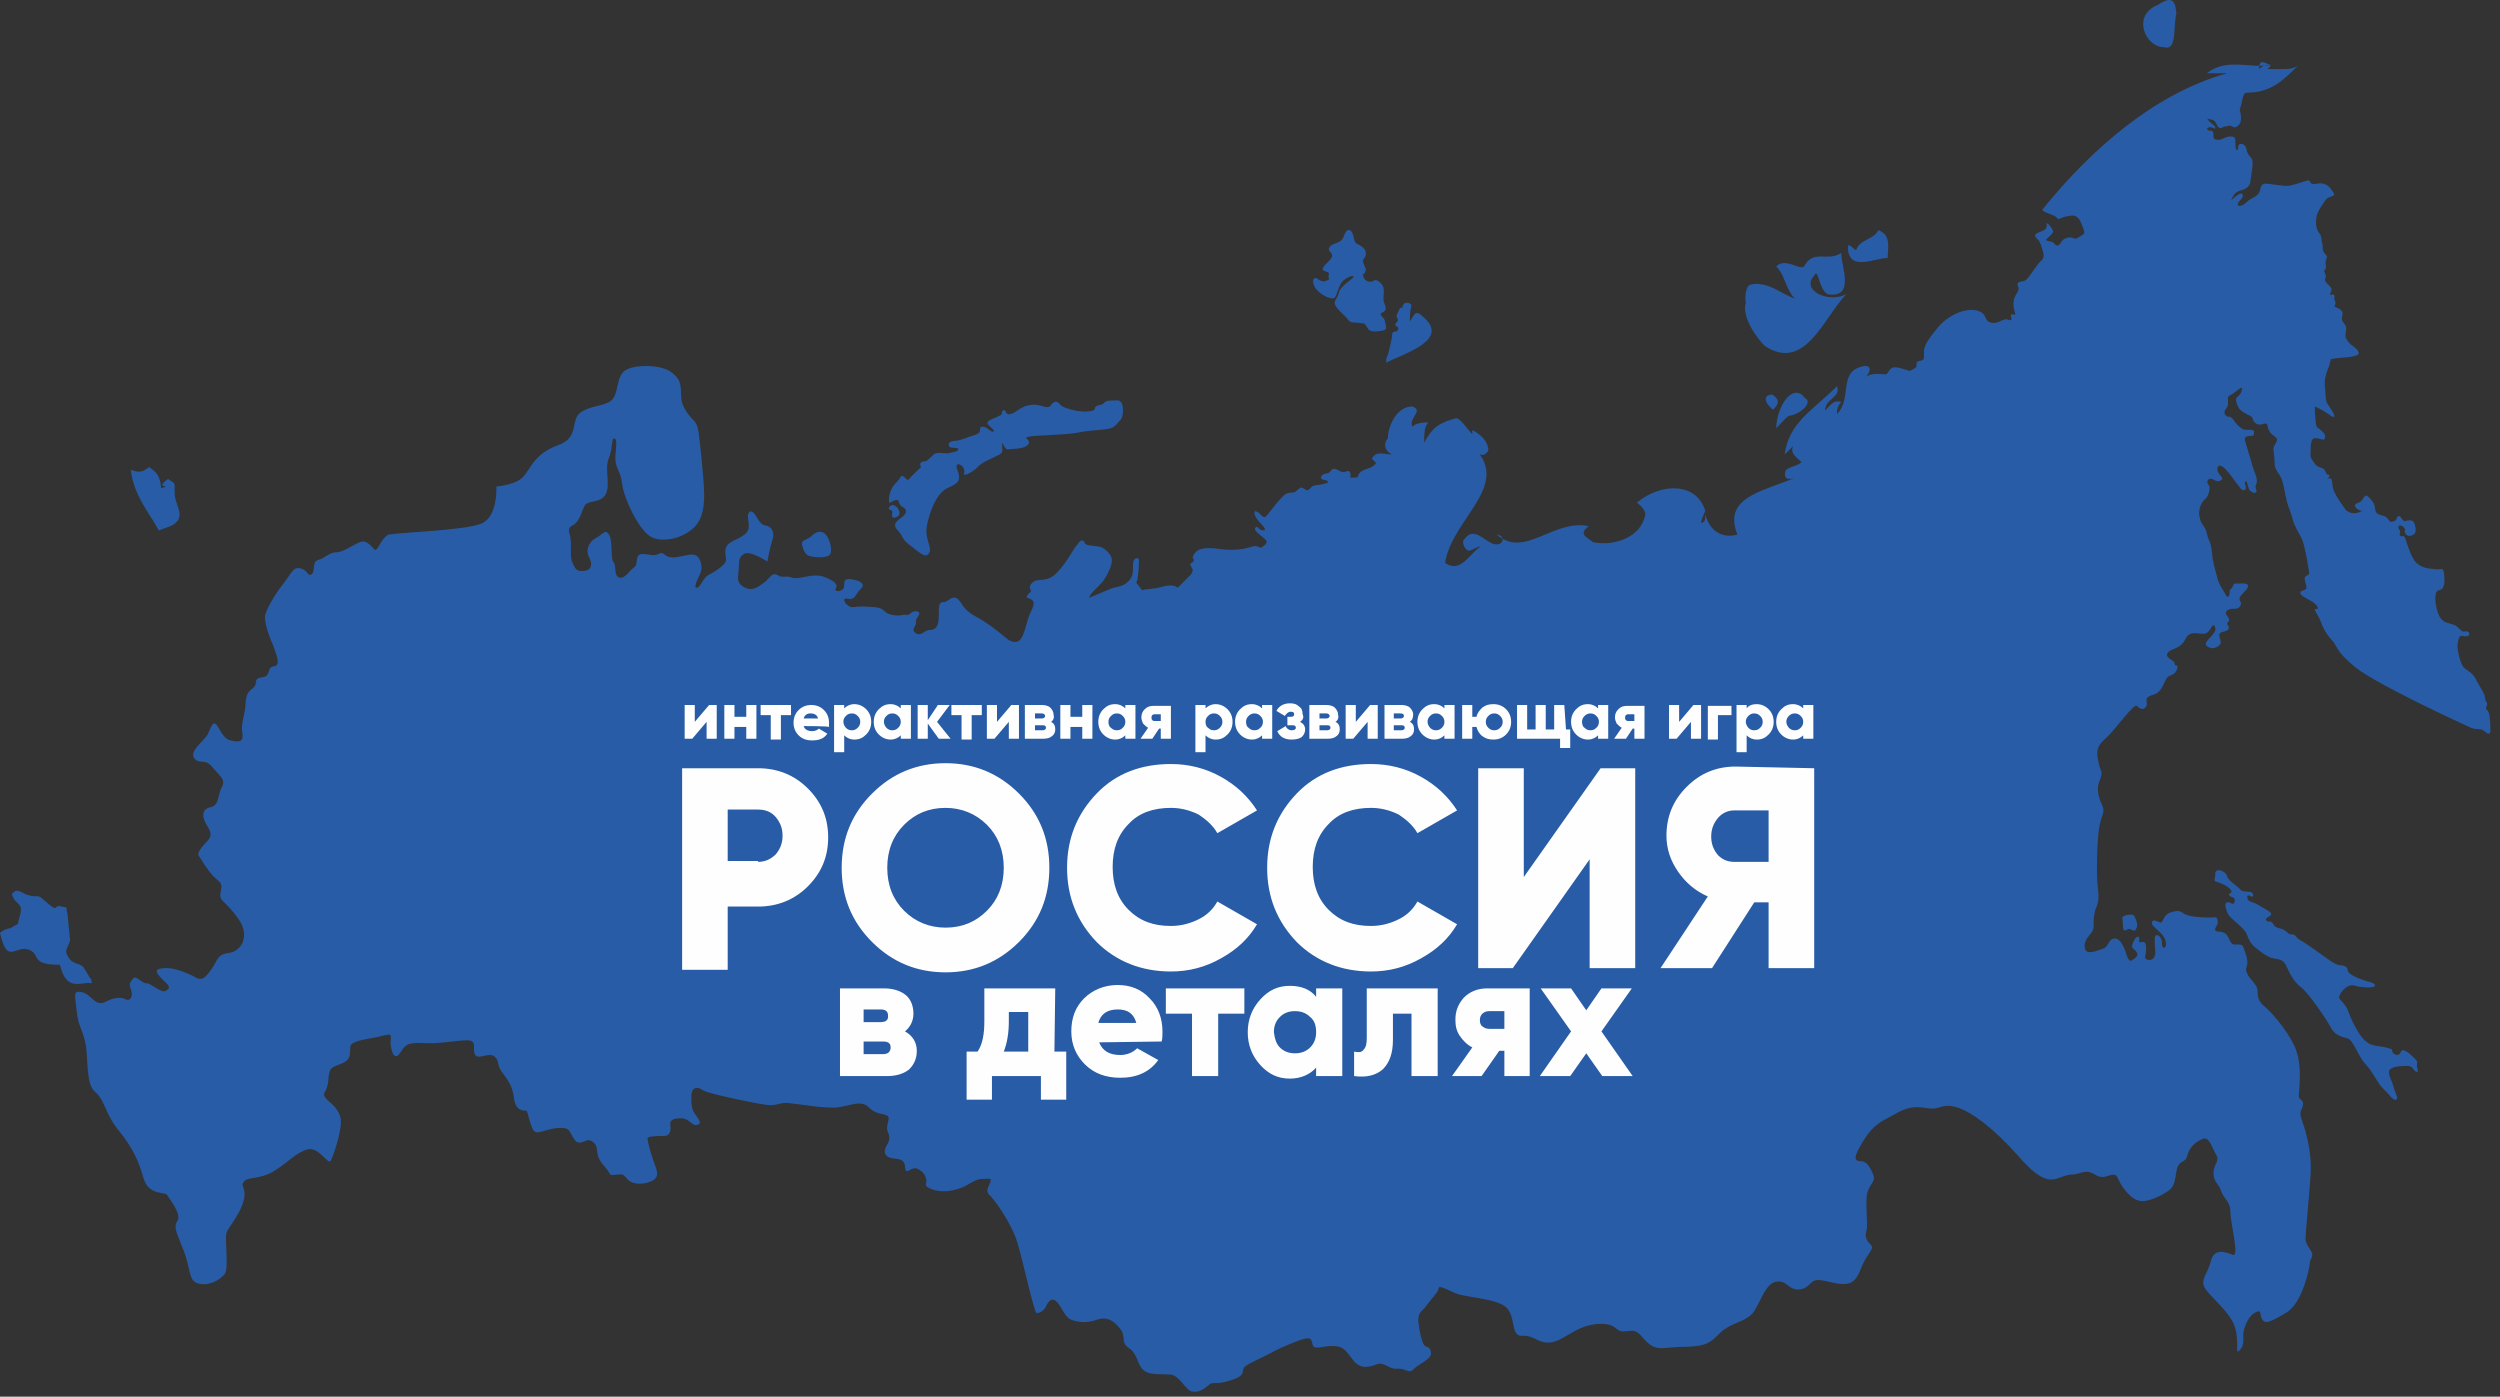 <svg width="179" height="100" viewBox="0 0 179 100" fill="none" xmlns="http://www.w3.org/2000/svg">
<rect x="0" y="0" width="179" height="100" fill="#333333" stroke="none"/>
<path d="M34.454 37.494C35.663 37.011 35.542 34.837 35.542 34.837C35.542 34.837 37.053 34.716 37.536 34.052C38.08 33.388 38.322 32.482 39.954 31.878C41.526 31.335 40.8 30.067 41.586 29.523C42.372 28.98 43.46 29.101 43.883 28.557C44.306 28.014 44.125 26.927 44.79 26.504C45.455 26.081 47.389 26.081 48.114 26.685C48.84 27.229 48.719 27.712 48.779 28.436C48.779 29.161 49.444 29.886 49.746 30.188C50.048 30.55 50.048 31.214 50.23 32.844C50.351 34.475 50.713 36.407 49.928 37.494C49.202 38.521 47.389 38.944 46.543 38.4C45.696 37.856 44.669 35.683 44.548 34.656C44.427 33.63 44.004 33.509 44.064 32.663C44.125 31.818 44.185 31.456 44.004 31.395C43.762 31.335 43.883 32.12 43.581 32.844C43.279 33.569 43.702 34.596 43.4 35.32C43.097 36.045 42.13 35.803 41.888 36.166C41.647 36.528 41.586 37.192 41.102 37.555C40.498 37.856 40.8 38.038 40.861 38.642C40.921 39.185 40.8 39.849 40.982 40.272C41.163 40.695 41.284 40.936 41.767 40.876C42.251 40.876 42.493 40.514 42.191 39.91C41.888 39.366 42.191 38.762 42.674 38.521C43.158 38.279 43.339 37.796 43.641 38.34C43.883 38.883 43.702 40.091 43.944 40.272C44.125 40.453 43.944 41.299 44.367 41.359C44.79 41.419 45.032 40.876 45.394 40.634C45.757 40.393 45.394 39.668 45.999 39.668C46.543 39.668 46.724 39.849 47.147 39.668C47.57 39.427 47.51 39.91 48.175 39.91C48.84 39.91 49.504 39.547 49.867 39.789C50.23 40.03 50.29 40.695 50.169 40.997C50.048 41.299 49.625 42.023 49.867 42.084C50.109 42.144 50.351 41.359 50.713 41.178C51.076 40.997 51.983 40.453 51.983 40.091C51.983 39.728 51.801 39.366 52.103 39.004C52.466 38.642 52.768 38.702 53.373 38.219C53.917 37.736 53.312 36.951 53.675 36.649C54.038 36.407 54.279 37.555 54.763 37.615C55.247 37.675 55.488 38.098 55.307 38.642C55.126 39.185 54.944 40.212 54.944 40.212C54.944 40.212 53.675 39.366 53.252 39.668C52.829 39.97 52.95 40.212 52.889 40.755C52.889 41.299 52.648 41.661 53.252 42.023C53.856 42.386 54.279 42.023 54.703 41.721C55.126 41.419 55.247 40.936 55.67 41.178C56.032 41.419 56.274 41.178 56.697 41.359C57.181 41.54 58.209 40.997 58.994 41.299C59.78 41.6 60.022 41.842 59.84 42.144C59.72 42.386 60.203 42.386 60.385 42.144C60.566 41.902 60.203 41.359 60.989 41.48C61.775 41.6 61.956 41.902 61.593 42.204C61.231 42.567 61.231 42.989 60.687 42.869C60.143 42.748 60.626 43.533 61.11 43.472C61.593 43.412 61.835 43.412 62.621 43.472C63.407 43.533 63.225 43.895 63.83 44.016C64.434 44.137 64.555 44.016 64.737 44.016C64.918 44.016 65.039 44.076 65.22 43.895C65.401 43.714 65.764 43.714 65.825 43.895C65.885 44.016 65.522 44.318 65.583 44.559C65.643 44.801 65.16 45.103 65.583 45.344C66.006 45.586 66.127 45.103 66.61 45.103C67.154 45.103 67.215 44.559 67.215 44.016C67.215 43.472 67.215 43.11 67.517 43.11C67.819 43.17 68.061 42.688 68.424 42.808C68.847 42.929 68.786 43.533 69.753 44.076C71.023 44.741 72.171 45.828 72.232 45.828C73.199 46.371 73.32 45.224 73.622 44.258C73.803 43.714 74.166 43.291 73.924 42.989C73.682 42.748 73.38 42.869 73.561 42.627C73.682 42.386 73.864 42.446 73.803 42.265C73.743 42.084 73.622 41.963 73.985 41.661C74.347 41.359 75.012 41.782 75.737 40.936C76.463 40.151 76.765 39.427 77.128 39.004C77.43 38.521 77.611 38.702 77.672 38.883C77.732 39.064 78.216 39.064 78.639 39.125C79.122 39.185 79.666 39.789 79.606 40.151C79.606 40.514 79.304 41.178 78.941 41.661C78.578 42.084 78.034 42.506 77.974 42.808L79.546 42.144C79.848 42.023 80.392 42.023 80.754 41.661C81.117 41.299 81.117 41.057 81.117 40.634C81.117 40.151 81.177 40.03 81.359 39.97C81.601 39.91 81.54 40.151 81.54 40.453C81.54 40.695 81.48 41.48 81.359 41.721L81.782 42.265C82.084 42.144 82.568 42.204 83.172 42.023C83.595 41.902 84.079 41.842 84.321 42.084L85.288 41.117C85.409 40.816 85.469 40.876 85.288 40.574C85.106 40.272 85.409 40.332 85.469 40.151C85.529 39.97 85.288 40.031 85.469 39.728C85.65 39.427 85.892 39.245 86.557 39.245C87.222 39.245 87.343 39.366 88.129 39.366C88.915 39.366 89.277 39.245 89.7 39.125C90.123 39.004 90.184 39.366 90.426 39.125C90.667 38.944 90.849 38.823 90.486 38.521C90.123 38.219 89.761 37.977 89.882 37.796C90.002 37.555 90.123 37.977 90.426 37.977C90.728 37.977 90.546 37.796 90.123 37.313C89.7 36.83 89.761 36.468 90.002 36.649C90.305 36.77 90.426 37.192 90.667 36.951C90.909 36.709 91.816 35.381 92.178 35.32C92.541 35.2 92.602 35.381 92.904 35.079C93.206 34.777 93.266 34.958 93.508 35.079C93.75 35.2 93.811 34.837 94.052 34.777C94.294 34.716 94.596 34.716 94.959 34.596C95.261 34.535 94.959 34.354 94.778 34.354C94.596 34.354 94.475 34.113 94.717 33.992C94.959 33.811 95.019 33.992 95.261 33.75C95.442 33.448 95.624 33.569 95.987 33.75C96.289 33.931 96.531 33.569 96.651 33.811C96.772 34.052 96.651 34.173 96.651 34.173C96.651 34.173 96.893 34.233 97.195 34.173C97.377 33.448 98.223 33.69 98.525 33.146L98.223 32.844C98.525 32.241 99.069 32.542 99.674 32.542C99.069 32.241 99.069 31.697 99.371 31.395C99.371 30.55 99.976 29.101 101.124 29.101C101.971 29.402 100.822 29.946 101.124 30.55C101.427 30.248 101.971 30.248 102.273 30.248C101.971 30.55 101.971 31.093 101.971 31.697C102.575 30.55 103.119 30.248 104.267 29.946C104.57 29.946 105.114 30.791 105.416 31.093V30.791C106.02 31.093 106.564 31.637 106.564 32.241C106.262 32.844 105.718 32.542 105.416 31.939C108.559 34.837 103.421 37.373 103.421 40.876C103.421 40.574 103.421 40.574 103.421 40.272C104.57 41.117 105.174 39.668 106.02 39.125C105.718 39.125 105.416 39.427 105.174 39.427C104.932 39.427 104.57 38.823 104.872 38.581C105.718 37.434 106.625 39.427 107.471 38.883C107.773 38.581 107.471 38.279 107.169 38.279C109.164 40.03 111.219 37.132 113.757 37.675C112.911 38.279 113.757 38.521 114.06 38.823C115.51 39.125 117.505 38.521 117.807 36.83C117.807 36.528 117.505 36.226 117.203 35.985C118.956 34.535 121.494 34.535 122.099 36.588C122.099 36.588 121.797 37.192 121.797 37.434C122.099 37.434 122.099 37.132 122.099 36.83C122.401 37.977 123.247 38.581 124.396 38.279C123.247 35.381 126.693 35.139 128.989 33.992C128.989 33.992 127.539 34.837 127.841 33.69C128.143 33.388 128.687 33.388 128.989 33.086C128.687 32.784 128.143 32.482 128.385 31.939C128.083 32.241 128.083 32.241 127.781 32.542C128.083 30.248 129.775 29.402 131.528 27.651C131.83 28.497 130.682 28.497 130.682 29.402C130.984 29.101 131.286 28.557 131.83 28.799C131.528 29.101 131.528 29.402 131.528 29.644C132.677 28.497 131.528 26.504 133.523 26.202C134.127 26.202 133.825 26.806 133.523 27.047C133.825 26.745 134.369 26.745 135.034 26.806C135.215 26.745 135.215 26.444 135.518 26.323C135.759 26.202 136.726 26.564 136.726 26.564C136.726 26.564 137.15 26.383 137.21 26.262C137.27 26.142 137.089 25.9 137.452 25.84C137.814 25.779 137.754 25.719 137.754 25.175C137.754 24.632 138.298 24.028 138.721 23.485C139.144 22.941 139.87 22.458 140.534 22.277C141.199 22.096 141.743 22.216 141.985 22.458C142.227 22.7 142.166 23.062 142.65 23.122C143.134 23.183 143.436 22.76 143.738 22.881C144.101 23.002 144.04 22.881 143.98 22.639C143.919 22.398 144.222 22.579 144.282 22.518C144.342 22.458 144.161 22.216 144.161 21.733C144.161 21.25 144.463 20.948 144.524 20.767C144.584 20.526 144.342 20.345 144.524 20.224C144.705 20.103 144.886 20.224 145.128 19.982C145.37 19.741 145.914 18.835 146.156 18.654C146.398 18.473 146.337 18.171 146.216 17.808C146.095 17.386 145.974 17.204 145.974 17.204C145.068 16.48 146.821 16.782 146.518 15.997C146.639 15.936 146.942 16.359 147.002 16.54C147.062 16.721 146.579 17.023 146.518 17.144C146.458 17.265 146.76 17.265 146.942 17.325C147.123 17.386 147.123 17.627 147.365 17.567C147.606 17.446 147.546 17.144 148.03 17.023C148.513 16.902 148.453 17.265 148.876 16.963C149.299 16.721 149.299 16.721 149.118 16.238C148.936 15.755 148.755 15.332 148.211 15.453C147.667 15.514 147.606 15.634 147.365 15.695C147.123 15.332 146.518 15.332 146.216 15.03C149.662 10.743 154.255 6.697 159.454 5.248C158.849 5.248 158.607 5.248 158.003 5.248C159.454 4.101 161.146 4.946 162.597 4.644C162.295 4.644 161.751 4.04 161.751 4.946C162.053 4.644 162.355 4.644 162.597 4.644C162.295 5.248 161.751 4.946 161.448 4.946C162.295 4.946 162.899 4.946 163.745 4.946H163.443C163.745 4.946 164.289 4.946 164.591 4.644C163.443 5.791 162.597 6.637 160.844 6.637C160.542 6.637 160.542 7.482 160.36 7.844C160.421 8.026 160.542 8.629 160.36 8.871C160.179 9.113 159.998 9.173 159.816 9.052C159.635 8.931 159.514 9.052 159.333 9.052C159.151 9.052 159.031 9.294 158.849 9.113C158.668 8.931 158.668 8.629 158.366 8.569C158.063 8.509 157.943 8.448 158.184 8.69C158.366 8.871 158.668 9.052 158.607 9.173C158.547 9.294 158.426 9.052 158.184 9.113C157.943 9.173 158.003 9.354 158.245 9.354C158.487 9.354 158.487 9.535 158.487 9.777C158.487 10.018 158.607 9.958 158.849 10.018C159.091 10.018 159.454 9.716 159.756 9.777C160.058 9.777 160.058 9.958 160.058 10.26C160.058 10.562 160.058 10.683 160.179 10.743C160.3 10.803 160.179 10.381 160.36 10.32C160.481 10.26 160.783 10.32 160.844 10.683C160.904 11.045 161.086 11.166 161.207 11.347C161.388 11.528 161.207 12.373 161.146 12.857C161.146 13.279 160.904 13.521 160.421 13.642C159.937 13.762 159.877 14.125 159.756 14.306C159.635 14.487 160.36 13.702 160.542 13.883C160.723 14.125 160.36 14.306 160.239 14.547C160.119 14.789 160.481 14.849 160.844 14.487C161.207 14.125 161.448 14.185 161.69 13.883C161.932 13.581 161.751 13.279 162.113 13.159C162.415 13.098 163.624 13.4 163.987 13.279C164.35 13.219 164.954 12.977 165.256 12.917C165.498 12.857 165.256 13.279 165.861 13.159C166.405 13.038 166.707 13.279 166.888 13.521C167.07 13.762 167.07 13.762 167.13 13.944C167.13 14.064 166.707 14.064 166.526 14.306C166.344 14.547 165.921 15.151 165.861 15.514C165.8 15.876 165.8 16.359 166.042 16.661C166.284 16.963 166.163 17.144 166.284 17.446C166.344 17.748 166.224 17.869 166.465 18.171C166.707 18.412 166.586 18.412 166.526 18.654C166.465 18.895 166.586 19.076 166.526 19.197C166.465 19.378 166.344 19.318 166.465 19.559C166.586 19.801 166.526 19.861 166.465 19.982C166.405 20.163 166.768 20.405 166.888 20.586C167.009 20.707 166.888 20.888 166.828 21.069C166.768 21.19 167.07 21.009 167.13 21.13C167.191 21.25 167.07 21.371 167.191 21.552C167.312 21.794 167.07 21.915 167.191 21.975C167.312 22.035 167.553 22.096 167.674 22.277C167.795 22.458 167.674 22.579 167.674 22.82C167.674 23.062 167.976 23.243 167.976 23.424C168.037 23.605 167.856 24.028 167.976 24.209C168.097 24.451 168.218 24.632 168.52 24.813C168.823 25.055 168.883 25.175 168.883 25.296C168.883 25.417 168.641 25.538 167.856 25.598C167.07 25.659 166.888 25.719 166.888 25.719C166.888 25.719 166.768 26.262 166.647 26.504C166.526 26.806 166.405 27.349 166.465 27.712C166.526 28.074 166.465 28.617 166.647 28.919C166.828 29.161 167.191 29.704 167.13 29.825C167.07 29.946 166.828 29.704 166.344 29.402C165.861 29.161 165.74 29.101 165.74 29.101C165.74 29.101 165.74 29.644 165.8 30.188C165.861 30.731 165.921 30.55 166.163 30.791C166.405 31.033 166.526 31.093 166.465 31.335C166.405 31.576 166.344 31.456 165.982 31.395C165.68 31.335 165.559 31.395 165.498 31.637C165.438 31.818 165.438 32.18 165.438 32.482C165.377 32.784 165.619 33.026 165.8 33.267C165.982 33.509 166.344 33.448 166.465 33.69C166.586 33.931 166.586 33.992 166.707 33.992C166.828 33.992 166.828 34.173 166.586 34.294C166.586 34.294 166.888 34.173 166.949 34.354C167.009 34.535 166.949 34.777 167.13 35.2C167.312 35.622 167.795 36.286 167.976 36.528C168.218 36.709 168.52 36.89 169.125 36.588C169.125 36.588 168.762 36.528 168.641 36.286C168.52 36.045 168.823 36.045 169.004 35.924C169.185 35.803 169.306 35.381 169.488 35.502C169.669 35.622 170.032 36.045 170.032 36.286C170.092 36.528 170.032 36.709 170.334 36.83C170.636 36.951 170.878 36.951 170.999 37.192C171.18 37.434 171.18 37.373 171.422 37.313C171.664 37.253 171.543 37.011 171.724 36.951C171.905 36.89 172.026 37.373 172.208 37.313C172.389 37.253 172.691 37.192 172.812 37.373C172.933 37.555 173.054 38.038 172.872 38.219C172.691 38.4 172.328 38.46 172.208 38.158C172.087 37.917 172.328 37.977 172.087 37.736C171.845 37.494 171.603 37.675 171.784 37.917C171.966 38.158 171.724 38.219 171.845 38.34C171.966 38.521 172.147 38.158 172.268 38.702C172.449 39.245 172.691 40.031 173.054 40.332C173.416 40.634 173.719 40.695 174.323 40.755C174.867 40.816 174.867 40.574 174.988 40.997C175.048 41.419 175.048 41.963 174.867 42.144C174.686 42.325 174.444 42.144 174.384 42.627C174.323 43.11 174.504 43.956 174.746 44.258C174.988 44.62 175.411 44.62 175.713 44.741C176.016 44.861 176.257 45.284 176.439 45.224C176.62 45.163 176.801 45.224 176.801 45.405C176.801 45.586 176.499 45.586 176.257 45.526C176.016 45.526 176.016 45.888 175.955 46.25C175.955 46.552 176.136 47.458 176.378 47.76C176.68 48.062 176.983 48.122 177.225 48.545C177.466 49.028 177.829 49.572 177.889 49.753C177.95 49.934 177.889 50.055 178.01 50.236C178.131 50.356 178.071 50.477 178.01 50.658C177.95 50.84 178.071 50.719 178.192 51.021C178.312 51.323 178.312 52.228 178.312 52.349C178.312 52.53 178.192 52.651 177.889 52.349C177.587 52.108 177.345 52.289 176.922 52.108C176.499 51.927 170.213 49.028 168.702 47.82C167.191 46.613 167.372 46.25 166.949 45.828C166.526 45.344 166.344 44.982 166.163 44.499C165.982 44.016 165.74 43.774 165.74 43.654C165.74 43.533 166.163 43.714 165.861 43.352C165.619 42.989 164.773 42.748 164.712 42.506C164.652 42.265 164.894 42.325 165.075 42.204C165.256 42.084 165.015 41.721 165.015 41.419C165.015 41.117 165.438 41.299 165.317 40.876C165.256 40.453 165.135 39.728 164.954 39.004C164.773 38.279 164.289 37.856 164.108 37.011C163.866 36.166 163.806 36.347 163.624 35.381C163.443 34.414 163.383 34.233 163.08 33.811C162.778 33.328 162.899 33.267 162.839 32.724C162.778 32.18 162.718 32.12 162.899 31.818C163.08 31.516 163.08 31.395 162.899 31.274C162.718 31.154 162.415 30.912 162.355 30.489C162.295 30.067 161.932 30.61 161.509 30.308C161.146 30.006 161.448 29.946 161.086 29.765C160.723 29.584 160.36 29.402 160.239 29.101C160.119 28.799 159.998 28.557 160.239 28.376C160.481 28.195 160.602 27.772 160.481 27.772C160.36 27.772 159.877 28.255 159.635 28.316C159.393 28.436 159.635 28.919 159.454 29.161C159.272 29.402 159.212 29.523 159.333 29.704C159.454 29.946 159.635 29.704 159.877 30.006C160.058 30.308 160.36 30.61 160.602 30.731C160.783 30.852 161.388 30.671 161.388 30.912C161.388 31.154 161.388 31.214 161.146 31.214C160.904 31.214 160.723 31.274 160.723 31.456C160.723 31.576 161.207 33.026 161.267 33.328C161.327 33.63 161.69 34.233 161.569 34.596C161.448 34.898 161.509 34.898 161.569 35.139C161.569 35.381 161.207 35.32 161.025 35.018C160.904 34.716 160.904 34.414 160.783 34.475C160.602 34.535 160.965 34.958 160.723 35.079C160.481 35.2 160.36 34.837 159.998 34.414C159.695 33.992 159.393 33.569 159.091 33.388C158.789 33.207 158.668 33.569 158.849 33.871C159.031 34.173 159.272 34.233 158.97 34.414C158.668 34.596 158.426 34.173 158.184 34.294C157.943 34.414 158.063 34.656 158.184 34.777C158.245 34.898 158.184 35.502 157.882 35.743C157.58 35.985 157.338 36.588 157.519 37.132C157.64 37.675 157.882 37.615 158.003 38.158C158.124 38.762 158.305 38.762 158.366 39.487C158.426 40.212 158.607 40.816 158.728 41.238C158.789 41.661 159.091 42.144 159.212 42.325C159.333 42.506 159.454 42.869 159.575 42.688C159.695 42.506 159.575 42.265 159.756 42.144C159.937 42.023 159.816 41.721 160.179 41.782C160.542 41.782 160.965 41.721 160.965 41.963C160.965 42.204 160.421 42.567 160.36 42.808C160.3 43.05 160.542 43.11 160.421 43.352C160.3 43.593 160.119 43.593 159.756 43.593C159.393 43.654 159.272 43.895 159.454 44.076C159.575 44.258 159.695 44.378 159.514 44.559C159.333 44.741 159.756 44.861 159.514 45.103C159.212 45.284 158.97 45.224 158.91 45.405C158.849 45.646 159.151 46.009 158.91 46.19C158.728 46.371 158.366 46.552 158.003 46.25C157.64 45.948 158.789 45.405 158.607 44.922C158.426 44.439 158.305 45.224 157.943 45.344C157.58 45.465 157.157 45.224 156.794 45.405C156.431 45.586 156.552 45.888 156.069 46.25C155.585 46.552 155.223 46.552 155.162 46.854C155.102 47.156 155.706 47.277 155.706 47.518C155.706 47.76 156.008 47.518 155.887 47.881C155.767 48.243 155.646 48.243 155.283 48.424C154.92 48.605 154.92 49.572 154.135 49.753C153.349 49.994 153.893 50.296 153.651 50.598C153.47 50.9 153.167 50.719 152.986 50.538C152.805 50.356 151.475 52.168 150.991 52.651C150.508 53.134 150.024 53.376 150.206 54.342C150.387 55.369 150.629 55.188 150.327 55.912C150.024 56.637 150.387 57.361 150.568 57.784C150.689 58.207 150.508 58.267 150.327 59.113C150.145 59.958 150.085 62.736 150.206 63.581C150.327 64.366 150.206 64.728 150.024 65.151C149.903 65.634 149.903 65.816 149.903 66.299C149.903 66.721 149.662 66.842 149.42 67.204C149.178 67.567 149.178 68.171 149.601 68.171C150.024 68.171 150.145 68.05 150.568 67.929C150.991 67.808 150.931 67.265 151.354 67.204C151.777 67.144 151.959 67.627 152.14 67.989C152.261 68.352 152.382 68.895 152.623 68.774C152.805 68.654 153.167 68.472 152.986 68.171C152.805 67.869 152.503 67.989 152.744 67.446C152.986 66.902 153.228 67.023 153.167 67.325C153.107 67.627 153.47 67.325 153.591 67.506C153.711 67.748 153.651 68.291 153.591 68.533C153.53 68.774 154.376 68.956 154.316 68.11C154.255 67.265 154.255 67.023 154.376 66.963C154.497 66.902 154.799 67.084 154.799 67.567C154.799 68.05 155.223 67.929 155.041 67.325C154.86 66.721 154.014 66.359 154.074 66.057C154.135 65.755 154.497 65.997 154.679 66.057C154.92 66.057 154.86 65.513 155.404 65.332C156.008 65.151 156.069 65.212 156.431 65.453C156.794 65.634 157.58 65.695 158.124 65.695C158.668 65.695 158.728 65.574 158.789 65.936C158.849 66.238 158.547 66.419 158.607 66.6C158.668 66.782 159.212 66.6 159.454 66.963C159.695 67.325 159.695 67.627 159.998 67.627C160.3 67.627 160.602 67.567 160.663 67.929C160.783 68.291 161.025 68.774 160.844 69.257C160.663 69.741 161.448 70.344 161.569 70.646C161.751 71.009 161.448 71.492 162.113 72.035C162.778 72.579 164.168 74.27 164.471 75.417C164.833 76.564 164.591 78.195 164.591 78.497C164.591 78.738 164.954 78.738 164.894 79.1C164.833 79.523 164.592 79.523 164.773 80.067C164.954 80.61 165.559 82.241 165.438 84.113C165.317 85.924 165.075 88.279 165.075 88.702C165.075 89.125 165.498 89.487 165.559 89.789C165.559 90.091 165.377 90.212 165.377 90.453C165.377 90.695 164.894 93.231 163.745 93.956C162.536 94.68 162.234 94.801 161.992 94.499C161.751 94.197 161.992 93.714 161.509 93.956C161.025 94.197 160.783 94.801 160.663 95.224C160.542 95.707 160.783 96.25 160.36 96.673C159.937 97.156 160.481 95.707 159.816 94.559C159.151 93.412 157.882 92.567 157.761 91.963C157.701 91.419 158.063 91.178 158.305 90.272C158.547 89.306 159.393 89.668 159.877 89.849C160.36 90.031 159.695 87.555 159.695 86.77C159.695 85.985 159.212 85.864 159.031 85.26C158.849 84.716 158.487 84.656 158.487 83.992C158.487 83.328 158.97 83.146 158.668 82.663C158.366 82.18 158.184 81.274 157.64 81.576C157.096 81.818 156.734 82.241 156.613 82.724C156.492 83.207 156.311 83.026 156.008 83.388C155.706 83.75 155.887 84.777 155.343 85.2C154.799 85.622 153.711 86.105 153.228 85.985C152.805 85.924 152.382 85.562 151.959 84.958C151.535 84.294 151.656 84.113 151.294 84.113C150.931 84.113 150.629 84.475 150.024 84.113C149.42 83.75 149.178 83.931 148.694 84.052C148.211 84.173 148.453 83.992 147.727 84.233C147.002 84.475 146.398 84.958 144.524 82.784C142.65 80.671 141.139 79.644 140.293 79.342C139.446 79.04 139.144 79.221 138.661 79.342C138.177 79.463 137.754 79.221 137.029 79.282C136.303 79.342 135.699 79.765 134.913 80.188C134.127 80.61 133.704 81.154 133.16 82.12C132.616 83.086 132.918 83.146 133.281 83.146C133.644 83.146 133.946 83.629 134.127 84.113C134.309 84.596 133.946 84.656 133.704 85.381C133.523 86.105 133.765 87.555 133.644 88.098C133.462 88.642 133.765 88.944 133.946 89.125C134.127 89.306 134.067 89.366 133.644 90.031C133.221 90.634 133.16 91.419 132.616 91.782C132.012 92.144 131.165 91.782 130.38 91.661C129.533 91.54 129.654 92.265 128.808 92.325C128.022 92.385 127.962 91.6 127.116 91.782C126.269 91.963 125.907 93.835 125.242 94.257C124.577 94.741 123.791 94.801 123.126 95.465C122.461 96.129 122.22 96.371 120.769 96.431C119.258 96.431 118.714 96.733 118.109 96.25C117.505 95.767 117.384 95.284 116.84 95.284C116.296 95.284 116.115 95.465 115.692 95.103C115.268 94.68 114.12 94.68 113.153 95.103C112.125 95.586 111.521 96.19 110.735 96.129C110.01 96.069 109.768 95.586 108.982 95.646C108.136 95.707 108.559 94.257 107.834 93.593C107.048 92.929 104.932 92.929 104.147 92.567C103.361 92.204 102.998 92.023 102.998 92.265C102.998 92.506 102.333 93.171 102.091 93.533C101.85 93.895 101.547 93.895 101.547 94.559C101.608 95.163 101.789 96.19 102.031 96.371C102.273 96.492 102.454 96.492 102.454 96.915C102.454 97.337 101.608 97.639 101.245 98.001C100.883 98.424 100.641 97.941 100.036 98.001C99.432 98.062 99.13 97.458 98.525 97.7C97.921 97.941 97.377 98.001 96.893 97.398C96.41 96.794 96.228 96.371 95.442 96.371C94.657 96.371 94.113 96.673 93.992 96.311C93.871 95.948 93.992 95.646 93.085 95.948C92.118 96.311 91.453 96.613 91.03 96.854C90.607 97.096 89.338 97.639 89.096 97.881C88.854 98.183 89.277 98.485 88.068 98.847C86.92 99.209 86.859 98.847 86.497 99.209C86.074 99.572 85.771 99.692 85.348 99.632C84.925 99.572 84.442 98.485 83.837 98.424C83.233 98.364 82.326 98.485 81.903 98.122C81.419 97.76 81.48 96.975 80.875 96.552C80.21 96.129 80.633 95.828 80.271 95.224C79.848 94.68 79.364 94.197 78.518 94.499C77.672 94.801 76.946 94.62 76.584 94.439C76.221 94.197 76.04 93.654 75.737 93.291C75.435 92.929 75.194 92.989 74.952 93.412C74.77 93.895 74.408 94.016 74.226 94.016C74.045 94.016 73.259 90.332 72.836 88.944C72.413 87.555 71.144 85.803 70.841 85.562C70.539 85.26 70.781 85.018 70.902 84.656C71.023 84.294 70.841 84.415 70.297 84.415C69.753 84.415 69.27 84.958 68.544 85.139C67.819 85.381 67.033 85.32 66.55 85.079C66.066 84.837 66.429 84.716 66.308 84.415C66.248 84.113 66.066 83.871 65.704 83.69C65.341 83.509 64.978 83.992 64.857 83.811C64.737 83.629 64.978 83.026 64.132 82.965C63.286 82.905 63.286 82.482 63.407 82.18C63.528 81.878 63.83 81.637 63.588 81.093C63.346 80.55 63.83 80.067 63.528 79.885C63.225 79.704 62.742 79.825 62.198 79.282C61.654 78.738 60.928 79.161 60.022 79.282C59.115 79.402 57.181 79.04 56.456 78.98C55.73 78.919 55.67 79.221 54.824 79.1C53.917 78.98 50.774 78.316 50.351 78.074C49.928 77.772 49.565 77.832 49.504 78.376C49.504 78.919 49.444 79.342 49.807 79.825C50.169 80.308 50.23 80.489 49.867 80.55C49.565 80.61 49.323 80.067 48.779 80.067C48.235 80.067 47.933 80.188 47.993 80.55C48.054 80.912 47.993 81.335 47.57 81.335C47.147 81.335 46.361 81.335 46.361 81.516C46.361 81.697 46.603 82.663 46.905 83.448C47.208 84.173 47.026 84.475 46.422 84.656C45.878 84.837 45.213 84.777 44.911 84.415C44.608 84.052 44.608 84.052 44.064 84.113C43.52 84.173 43.823 84.113 43.279 83.509C42.735 82.905 42.795 82.603 42.735 82.241C42.674 81.878 42.432 81.697 42.191 81.637C41.949 81.576 41.465 82.059 41.163 81.637C40.861 81.214 40.8 80.852 40.498 80.791C40.196 80.731 39.833 80.731 39.168 80.912C38.503 81.093 38.262 81.274 38.02 80.55C37.778 79.825 37.778 79.523 37.657 79.523C37.536 79.523 36.932 79.584 36.811 78.678C36.69 77.772 36.448 77.47 36.025 76.866C35.542 76.323 35.783 75.96 35.421 75.659C34.998 75.296 34.272 75.9 34.031 75.538C33.789 75.175 34.151 74.632 33.668 74.511C33.184 74.39 31.613 74.753 30.525 74.692C29.376 74.632 29.074 74.692 28.711 75.296C28.349 75.9 28.107 75.598 27.986 74.934C27.865 74.33 28.288 73.907 27.442 74.149C26.596 74.39 25.145 74.451 25.085 74.934C25.024 75.417 25.206 75.84 24.48 76.142C23.755 76.444 23.573 76.383 23.513 77.289C23.453 78.255 23.029 78.195 23.271 78.557C23.513 78.919 24.117 79.161 24.359 79.946C24.601 80.671 23.876 82.724 23.694 83.086C23.513 83.509 22.848 82.059 22.002 82.301C21.156 82.543 20.672 83.207 19.584 83.871C18.557 84.475 17.771 84.233 17.469 84.596C17.166 84.958 17.65 84.958 17.469 85.864C17.287 86.77 16.441 87.796 16.26 88.159C16.018 88.521 16.441 90.755 16.078 91.238C15.655 91.721 14.93 92.084 14.205 91.902C13.479 91.721 13.661 90.876 13.177 89.608C12.693 88.34 12.391 87.917 12.693 87.434C13.056 86.951 12.089 85.803 11.968 85.562C11.847 85.32 10.638 85.622 10.276 84.354C9.913 83.086 9.49 82.18 8.523 80.972C7.556 79.825 7.495 78.738 6.83 78.195C6.105 77.651 6.347 75.719 6.105 74.632C5.863 73.545 5.621 73.545 5.5 72.458C5.38 71.371 5.259 71.009 5.621 71.009C5.984 71.009 6.286 71.19 6.649 71.552C7.012 71.854 7.193 71.915 7.676 71.673C8.16 71.431 8.644 71.371 9.006 71.552C9.369 71.733 9.55 71.25 9.369 70.828C9.188 70.405 9.369 70.284 9.55 70.043C9.732 69.801 10.215 70.465 10.517 70.405C10.82 70.405 11.545 71.129 11.847 70.948C12.21 70.767 12.21 70.646 11.666 70.163C11.122 69.62 11.001 69.378 11.726 69.318C12.452 69.257 13.237 69.62 13.781 69.861C14.325 70.163 14.507 70.284 15.111 69.439C15.655 68.654 15.534 68.352 16.381 68.231C17.287 68.11 17.952 67.023 17.046 65.755C16.139 64.487 15.716 64.547 15.776 64.004C15.837 63.46 16.018 63.34 15.474 62.917C14.93 62.494 14.265 61.286 14.205 61.226C14.144 61.166 14.265 60.803 14.809 60.26C15.353 59.716 14.93 59.354 14.688 58.871C14.446 58.328 14.507 57.905 15.111 57.784C15.716 57.663 15.595 56.818 15.897 56.335C16.199 55.791 15.655 55.489 15.172 54.886C14.688 54.282 14.265 54.765 13.902 54.282C13.54 53.799 14.567 53.074 14.869 52.591C15.111 52.047 15.232 51.625 15.474 51.866C15.716 52.108 15.957 52.893 16.502 53.014C17.046 53.134 17.469 53.195 17.348 52.47C17.227 51.745 17.529 51.383 17.59 50.296C17.65 49.209 18.254 49.451 18.315 48.907C18.315 48.364 18.859 48.605 19.101 48.364C19.342 48.122 19.161 47.76 19.645 47.7C20.128 47.639 19.765 46.794 19.524 46.13C19.221 45.465 18.919 44.499 18.98 44.076C19.04 43.714 19.584 42.688 20.249 41.842C20.914 40.997 20.974 40.574 21.518 40.695C22.062 40.816 22.002 41.299 22.304 41.117C22.606 40.936 22.304 40.212 22.788 40.091C23.271 39.97 23.573 39.547 24.057 39.547C24.541 39.547 25.206 39.064 25.75 38.823C26.294 38.581 26.656 39.245 26.837 39.366C27.079 39.427 27.261 38.581 27.805 38.279C28.893 38.098 33.245 37.977 34.454 37.494ZM9.369 33.63C9.55 35.502 10.82 36.89 11.364 37.977C11.545 37.917 12.21 37.675 12.331 37.615C13.358 37.011 12.572 36.226 12.512 35.441C12.452 34.535 12.693 34.716 12.028 34.294C10.941 35.079 12.512 34.656 11.545 34.958C11.424 33.871 11.122 33.811 10.699 33.448C10.396 33.569 10.215 33.992 9.369 33.63ZM0.846 64.004C1.088 64.91 1.753 64.487 1.39 65.695C1.209 66.299 1.451 66.057 0.907 66.359C0.665 66.54 0.725 66.419 0.423 66.54C0.242 66.6 0.121 66.721 0 66.782C0.544 69.257 1.148 67.506 2.176 68.05C2.901 68.412 2.176 69.076 4.292 69.076C4.775 71.129 5.863 70.224 6.588 70.405C6.468 69.861 6.588 70.284 6.347 69.861L5.984 69.257C5.621 68.895 5.198 69.076 4.896 68.533C4.533 67.989 4.896 67.869 5.017 67.325L4.836 65.453C4.654 64.849 4.956 65.03 4.412 64.91C3.748 64.728 4.292 65.453 3.264 64.547C2.539 63.883 2.901 64.366 1.934 64.064C1.33 63.823 1.269 63.581 0.846 64.004ZM98.344 20.103C98.525 19.982 98.767 20.103 99.009 20.465C99.19 20.828 98.948 21.431 99.13 21.733C99.251 22.035 99.251 22.156 99.13 22.277C99.009 22.398 98.767 22.398 98.888 22.579C99.009 22.76 99.13 22.76 99.19 23.122C99.251 23.485 99.311 23.605 99.009 23.666C98.646 23.726 98.102 23.847 97.921 23.485C97.679 23.183 97.86 23.183 97.377 23.122C96.893 23.062 96.712 23.183 96.47 22.82C96.168 22.458 95.563 22.035 95.563 21.673C95.624 21.311 95.745 21.431 95.866 20.948C95.987 20.465 96.772 20.043 96.893 19.861C97.014 19.62 96.41 19.861 96.168 20.103C95.866 20.345 95.745 21.13 95.563 21.311C95.382 21.492 94.717 21.19 94.355 20.828C93.992 20.465 93.931 20.043 94.113 19.922C94.294 19.801 94.536 20.284 94.959 20.103C95.382 19.922 95.019 19.982 95.14 19.68C95.261 19.378 94.596 19.499 94.717 19.197C94.838 18.895 95.382 18.593 95.382 18.291C95.322 17.989 95.019 17.989 95.201 17.688C95.382 17.386 95.987 17.446 96.168 17.023C96.349 16.601 96.41 16.419 96.651 16.48C96.954 16.601 96.893 17.325 97.135 17.446C97.377 17.567 97.8 17.748 97.8 18.171C97.8 18.533 97.498 18.473 97.618 18.835C97.739 19.197 97.86 19.197 97.739 19.499C97.618 19.741 97.498 19.559 97.618 19.741C97.618 20.103 98.102 20.284 98.344 20.103ZM100.218 22.096C100.097 22.458 99.915 22.518 100.036 22.76C100.157 23.002 100.036 23.002 99.915 23.183C99.795 23.364 100.218 23.364 100.097 23.605C100.036 23.847 99.674 23.605 99.674 23.968C99.674 24.33 99.432 25.115 99.371 25.417C99.251 25.659 99.251 25.659 99.251 25.96C100.58 25.296 103.844 24.33 101.91 22.7C101.245 22.035 101.245 22.7 100.943 23.002C100.943 22.7 100.943 22.337 101.064 21.854C100.943 21.613 100.52 21.613 100.459 21.854C100.399 22.156 100.278 21.975 100.218 22.096ZM132.314 17.869C132.495 19.439 134.188 18.473 135.155 18.473C135.155 17.808 135.457 16.842 134.49 16.48C134.188 17.144 133.16 17.144 132.918 17.869C132.797 18.05 132.253 17.084 132.314 17.869ZM126.33 24.753C129.231 26.685 130.561 22.76 132.193 21.069C130.863 21.733 128.929 20.767 129.896 19.741C130.198 19.076 130.198 20.707 130.863 21.069C132.858 21.371 131.83 19.076 131.83 18.11C130.863 18.774 129.836 17.808 129.171 19.076C128.869 19.378 127.841 18.412 127.176 19.076C127.841 19.741 127.841 20.707 128.506 21.371C127.539 21.069 126.511 20.043 125.242 20.405C124.94 20.707 124.94 21.371 125 21.733C124.819 22.096 125 23.303 126.33 24.753ZM126.451 28.436C126.33 28.738 126.632 29.04 126.934 29.342C127.237 29.04 127.539 28.738 126.995 28.316C126.934 28.195 126.572 28.255 126.451 28.436ZM127.176 30.61C127.237 29.04 128.385 27.349 129.231 28.497C129.836 28.799 128.929 29.644 128.143 29.765C127.841 29.825 127.176 30.791 127.176 30.61ZM154.497 0.357C152.623 1.081 153.591 3.376 154.92 3.376C155.887 3.678 155.585 2.047 155.827 0.96C155.767 0.357 155.706 -0.489 154.497 0.357ZM151.959 65.755C152.019 65.997 151.959 66.48 152.079 66.6C152.2 66.721 152.321 66.419 152.563 66.54C152.805 66.661 152.865 66.721 152.986 66.419C153.107 66.117 152.865 65.695 152.805 65.574C152.744 65.393 151.898 65.513 151.959 65.755ZM158.607 62.555C158.668 62.856 158.366 63.098 158.789 63.158C159.151 63.279 159.635 63.521 159.756 63.762C159.877 64.004 159.454 63.944 159.635 64.125C159.816 64.306 160.058 64.185 159.998 64.547C159.937 64.91 159.695 64.547 159.454 64.608C159.212 64.668 159.393 65.212 159.575 65.513C159.756 65.816 160.663 66.419 160.844 66.842C161.025 67.265 161.086 67.506 161.509 67.869C161.992 68.231 162.174 68.412 162.657 68.593C163.201 68.714 163.503 68.654 163.745 69.257C163.987 69.801 164.289 70.344 164.773 70.707C165.256 71.069 166.465 72.82 166.768 73.364C167.07 73.907 167.191 74.028 167.614 74.209C168.097 74.39 168.158 74.27 168.4 74.632C168.641 74.934 169.004 75.84 169.427 76.262C169.85 76.685 170.213 77.531 170.636 77.953C171.12 78.376 171.301 78.799 171.543 78.738C171.784 78.678 171.482 78.255 171.361 77.772C171.24 77.289 170.999 77.047 171.059 76.685C171.18 76.323 171.966 76.323 172.389 76.323C172.812 76.323 172.812 76.745 173.054 76.745C173.235 76.745 172.993 76.444 173.054 76.202C173.114 75.96 173.054 75.96 172.691 75.598C172.268 75.175 171.966 75.115 171.905 75.296C171.845 75.477 171.664 75.659 171.361 75.417C171.12 75.115 171.543 75.175 170.817 74.994C170.092 74.813 169.548 75.055 168.823 73.847C168.097 72.639 168.218 72.337 167.856 71.915C167.553 71.492 167.372 71.552 167.553 71.19C167.735 70.828 168.218 70.405 168.641 70.586C169.064 70.707 169.971 70.767 170.032 70.586C170.092 70.405 169.79 70.344 169.367 70.224C168.944 70.103 168.279 69.801 168.158 69.62C168.037 69.439 168.158 69.257 167.795 69.137C167.493 69.076 167.432 69.197 166.828 68.774C166.224 68.352 165.075 67.506 164.712 67.325C164.35 67.144 164.41 66.902 164.108 66.902C163.806 66.902 163.866 66.782 163.564 66.6C163.262 66.419 162.899 66.48 162.778 66.178C162.597 65.876 162.476 66.057 162.295 65.936C162.113 65.755 162.415 65.695 162.597 65.513C162.778 65.332 162.053 65.03 161.69 64.789C161.327 64.547 160.904 64.608 160.904 64.245C160.904 63.883 161.327 64.427 161.327 64.064C161.267 63.702 160.602 63.944 160.421 63.702C160.239 63.46 159.575 63.098 159.454 62.736C159.393 62.373 158.607 62.072 158.607 62.555ZM63.648 36.347C63.83 36.045 64.072 36.166 64.253 36.347C64.374 36.528 64.555 36.89 64.192 37.011C63.89 37.192 63.83 36.951 63.89 36.709C63.951 36.468 63.528 36.528 63.648 36.347ZM63.89 34.898C63.588 35.441 63.588 36.105 63.769 35.985C63.951 35.864 64.313 35.622 64.374 35.985C64.434 36.347 64.918 36.286 64.857 36.649C64.857 36.951 64.313 37.132 64.132 37.434C63.951 37.796 64.313 37.917 64.555 38.34C64.737 38.823 65.22 39.064 65.643 39.427C66.127 39.789 66.368 39.91 66.55 39.547C66.731 39.185 66.187 38.521 66.368 37.615C66.55 36.709 67.033 35.32 67.819 34.958C68.605 34.596 68.665 34.475 68.665 34.113C68.665 33.75 68.363 33.448 68.544 33.267C68.726 33.146 69.149 33.509 69.028 33.871C68.907 34.233 69.814 33.69 70.056 33.388C70.297 33.086 71.265 32.724 71.567 32.542C71.869 32.361 71.748 32.18 71.748 31.818C71.748 31.456 71.93 32.241 72.171 32.18C72.413 32.12 73.38 32.18 73.622 31.818C73.864 31.456 73.199 31.395 73.622 31.274C74.045 31.154 76.342 31.154 77.188 30.973C78.034 30.791 79.122 30.791 79.485 30.671C79.908 30.55 80.029 30.248 80.271 30.006C80.452 29.765 80.452 28.98 80.271 28.799C80.09 28.617 80.09 28.678 79.546 28.678C79.001 28.678 79.122 28.919 78.82 28.98C78.518 29.04 78.397 29.101 78.397 29.282C78.337 29.463 77.732 29.523 77.007 29.402C76.281 29.221 76.1 29.161 75.858 28.919C75.677 28.678 75.496 28.738 75.314 28.919C75.194 29.101 75.133 29.221 74.71 29.101C74.287 28.98 74.106 28.919 73.561 29.04C73.017 29.161 72.715 29.584 72.353 29.644C71.93 29.765 72.05 29.221 71.809 29.402C71.567 29.584 71.99 29.584 71.446 29.825C70.902 30.067 70.479 30.188 70.841 30.489C71.144 30.791 71.265 30.852 71.083 30.912C70.902 30.912 70.66 30.55 70.358 30.55C70.056 30.55 70.237 30.852 70.116 30.973C69.995 31.093 69.814 31.154 69.391 31.274C68.968 31.456 68.544 31.576 68.242 31.576C67.88 31.637 67.88 31.878 68.001 31.999C68.121 32.12 68.665 31.999 68.605 32.18C68.544 32.361 68.424 32.301 68.061 32.422C67.698 32.542 67.094 32.301 66.852 32.542C66.61 32.784 66.308 33.026 66.308 33.026C66.308 33.026 65.704 32.965 65.945 33.448C65.945 33.448 65.281 34.052 65.099 34.294C64.918 34.535 64.737 33.931 64.495 34.113C64.374 34.414 64.132 34.535 63.89 34.898ZM57.423 39.004C57.483 39.306 57.664 39.728 57.906 39.789C58.148 39.91 59.357 40.03 59.478 39.608C59.599 39.125 59.297 38.34 58.994 38.158C58.692 37.977 58.39 38.098 58.088 38.4C57.725 38.702 57.362 38.642 57.423 39.004Z" fill="#285CA6"/>
<path d="M54.28 55.006C55.67 55.006 56.879 55.489 57.846 56.456C58.813 57.422 59.297 58.569 59.297 59.958C59.297 61.347 58.813 62.494 57.846 63.46C56.879 64.427 55.67 64.91 54.28 64.91H52.103V69.439H48.84V55.006H54.28ZM54.28 61.709C54.763 61.709 55.186 61.528 55.549 61.166C55.851 60.803 56.032 60.381 56.032 59.837C56.032 59.294 55.851 58.871 55.549 58.509C55.247 58.146 54.824 57.965 54.28 57.965H52.103V61.649H54.28V61.709ZM72.957 67.446C71.506 68.895 69.753 69.62 67.698 69.62C65.643 69.62 63.89 68.895 62.44 67.446C60.989 65.997 60.264 64.246 60.264 62.132C60.264 60.018 60.989 58.267 62.44 56.818C63.89 55.369 65.643 54.644 67.698 54.644C69.753 54.644 71.506 55.369 72.957 56.818C74.408 58.267 75.133 60.018 75.133 62.132C75.133 64.246 74.408 65.997 72.957 67.446ZM64.737 65.212C65.522 65.997 66.55 66.419 67.698 66.419C68.907 66.419 69.874 65.997 70.66 65.212C71.446 64.427 71.869 63.4 71.869 62.132C71.869 60.864 71.446 59.837 70.66 59.052C69.874 58.267 68.847 57.844 67.698 57.844C66.489 57.844 65.522 58.267 64.737 59.052C63.951 59.837 63.528 60.864 63.528 62.132C63.528 63.4 63.951 64.427 64.737 65.212ZM83.837 69.559C81.722 69.559 79.908 68.835 78.518 67.446C77.128 65.997 76.402 64.246 76.402 62.132C76.402 60.018 77.128 58.267 78.518 56.818C79.908 55.369 81.722 54.704 83.837 54.704C85.106 54.704 86.315 55.006 87.403 55.61C88.491 56.214 89.338 56.999 90.002 58.026L87.162 59.656C86.859 59.113 86.376 58.69 85.832 58.328C85.227 58.026 84.562 57.844 83.837 57.844C82.568 57.844 81.54 58.207 80.815 58.992C80.029 59.777 79.666 60.803 79.666 62.072C79.666 63.34 80.029 64.366 80.815 65.151C81.601 65.936 82.568 66.299 83.837 66.299C84.562 66.299 85.227 66.117 85.832 65.816C86.436 65.514 86.859 65.091 87.162 64.547L90.002 66.178C89.398 67.204 88.552 67.989 87.464 68.593C86.315 69.257 85.106 69.559 83.837 69.559ZM98.163 69.559C96.047 69.559 94.234 68.835 92.843 67.446C91.453 65.997 90.728 64.246 90.728 62.132C90.728 60.018 91.453 58.267 92.843 56.818C94.234 55.369 96.047 54.704 98.163 54.704C99.432 54.704 100.641 55.006 101.729 55.61C102.817 56.214 103.663 56.999 104.328 58.026L101.487 59.656C101.185 59.113 100.701 58.69 100.157 58.328C99.553 58.026 98.888 57.844 98.163 57.844C96.893 57.844 95.866 58.207 95.14 58.992C94.355 59.777 93.992 60.803 93.992 62.072C93.992 63.34 94.355 64.366 95.14 65.151C95.926 65.936 96.893 66.299 98.163 66.299C98.888 66.299 99.553 66.117 100.157 65.816C100.762 65.514 101.185 65.091 101.487 64.547L104.328 66.178C103.723 67.204 102.877 67.989 101.789 68.593C100.641 69.257 99.432 69.559 98.163 69.559ZM113.818 69.318V61.528L108.317 69.318H105.839V55.006H109.103V62.796L114.604 55.006H117.082V69.318H113.818ZM129.896 55.006V69.318H126.632V64.608H125.605L122.582 69.318H118.895L122.28 64.185C121.434 63.823 120.709 63.219 120.165 62.434C119.621 61.649 119.318 60.803 119.318 59.837C119.318 58.448 119.802 57.301 120.769 56.335C121.736 55.369 122.885 54.886 124.275 54.886L129.896 55.006ZM124.154 61.709H126.632V58.026H124.154C123.731 58.026 123.308 58.207 123.005 58.569C122.703 58.931 122.522 59.354 122.522 59.898C122.522 60.441 122.703 60.864 123.005 61.226C123.308 61.528 123.67 61.709 124.154 61.709Z" fill="#FEFEFE"/>
<path d="M64.797 73.847C65.341 74.149 65.643 74.632 65.643 75.236C65.643 75.779 65.462 76.202 65.099 76.564C64.737 76.866 64.192 77.047 63.528 77.047H60.143V70.767H63.286C63.951 70.767 64.495 70.948 64.857 71.25C65.22 71.552 65.401 72.035 65.401 72.579C65.401 73.122 65.16 73.545 64.797 73.847ZM63.044 72.277H61.835V73.183H63.044C63.407 73.183 63.588 73.062 63.588 72.76C63.588 72.398 63.407 72.277 63.044 72.277ZM63.225 75.477C63.588 75.477 63.769 75.296 63.769 74.994C63.769 74.692 63.588 74.572 63.225 74.572H61.835V75.477H63.225ZM75.496 75.296H76.342V78.738H74.529V77.047H71.023V78.738H69.209V75.296H69.995C70.358 74.753 70.479 74.028 70.479 73.122V70.767H75.556L75.496 75.296ZM71.869 75.296H73.622V72.458H72.232V73.122C72.232 73.968 72.111 74.692 71.869 75.296ZM78.699 74.632C78.941 75.236 79.425 75.538 80.21 75.538C80.694 75.538 81.117 75.357 81.419 75.055L82.93 75.9C82.326 76.745 81.419 77.168 80.21 77.168C79.183 77.168 78.337 76.866 77.672 76.202C77.067 75.598 76.705 74.813 76.705 73.847C76.705 72.881 77.007 72.096 77.611 71.492C78.216 70.888 79.062 70.526 80.029 70.526C80.936 70.526 81.722 70.828 82.326 71.492C82.93 72.096 83.233 72.941 83.233 73.847C83.233 74.088 83.233 74.39 83.172 74.572L78.699 74.632ZM78.639 73.243H81.359C81.177 72.579 80.754 72.277 80.029 72.277C79.304 72.277 78.82 72.579 78.639 73.243ZM89.096 70.767V72.579H87.222V77.047H85.348V72.579H83.474V70.767H89.096ZM94.234 70.767H96.107V77.047H94.234V76.444C93.811 76.927 93.146 77.228 92.36 77.228C91.514 77.228 90.849 76.927 90.244 76.262C89.64 75.598 89.338 74.813 89.338 73.907C89.338 73.001 89.64 72.216 90.244 71.552C90.849 70.888 91.514 70.586 92.36 70.586C93.146 70.586 93.811 70.828 94.234 71.371V70.767ZM91.635 74.994C91.937 75.296 92.299 75.417 92.722 75.417C93.146 75.417 93.508 75.296 93.811 74.994C94.113 74.692 94.234 74.33 94.234 73.907C94.234 73.424 94.113 73.062 93.811 72.82C93.508 72.518 93.146 72.398 92.722 72.398C92.299 72.398 91.937 72.518 91.635 72.82C91.332 73.122 91.211 73.485 91.211 73.907C91.272 74.39 91.393 74.753 91.635 74.994ZM102.938 70.767V77.047H101.064V72.579H99.734V74.451C99.734 75.417 99.492 76.081 99.009 76.564C98.525 76.987 97.86 77.168 96.954 77.047V75.296C97.256 75.357 97.498 75.357 97.618 75.175C97.8 74.994 97.86 74.753 97.86 74.33V70.767H102.938ZM109.526 70.767V77.047H107.713V75.236H107.35L106.081 77.047H103.965L105.416 74.994C105.053 74.813 104.751 74.511 104.509 74.149C104.267 73.787 104.207 73.424 104.207 73.001C104.207 72.398 104.388 71.915 104.811 71.431C105.235 71.009 105.779 70.767 106.504 70.767H109.526ZM106.625 72.398C106.444 72.398 106.262 72.458 106.141 72.579C106.02 72.7 105.96 72.82 105.96 73.062C105.96 73.243 106.02 73.424 106.141 73.485C106.262 73.605 106.444 73.666 106.625 73.666H107.713V72.398H106.625ZM116.9 77.047H114.724L113.576 75.417L112.428 77.047H110.252L112.488 73.847L110.312 70.767H112.488L113.576 72.337L114.664 70.767H116.84L114.664 73.847L116.9 77.047Z" fill="#FEFEFE"/>
<path d="M50.774 50.477H51.318V52.893H50.592V51.685L49.565 52.893H49.021V50.477H49.746V51.685L50.774 50.477ZM53.433 50.477H54.159V52.893H53.433V52.047H52.587V52.893H51.862V50.477H52.587V51.323H53.433V50.477ZM56.637 50.477V51.202H55.912V52.953H55.186V51.202H54.461V50.477H56.637ZM57.544 51.987C57.604 52.228 57.846 52.349 58.148 52.349C58.329 52.349 58.511 52.289 58.632 52.168L59.236 52.531C58.994 52.893 58.632 53.014 58.148 53.014C57.725 53.014 57.423 52.893 57.181 52.651C56.939 52.41 56.818 52.108 56.818 51.745C56.818 51.383 56.939 51.081 57.181 50.84C57.423 50.598 57.725 50.477 58.088 50.477C58.45 50.477 58.752 50.598 58.994 50.84C59.236 51.081 59.357 51.383 59.357 51.745C59.357 51.866 59.357 51.927 59.357 52.047C59.236 51.987 57.544 51.987 57.544 51.987ZM57.544 51.444H58.571C58.511 51.202 58.329 51.081 58.027 51.081C57.785 51.081 57.604 51.202 57.544 51.444ZM61.17 50.417C61.472 50.417 61.775 50.538 62.017 50.779C62.258 51.021 62.379 51.323 62.379 51.685C62.379 52.047 62.258 52.349 62.017 52.591C61.775 52.832 61.533 52.953 61.17 52.953C60.868 52.953 60.626 52.832 60.445 52.651V53.859H59.72V50.477H60.445V50.719C60.626 50.538 60.868 50.417 61.17 50.417ZM60.566 52.108C60.687 52.228 60.808 52.289 60.989 52.289C61.17 52.289 61.291 52.228 61.412 52.108C61.533 51.987 61.593 51.866 61.593 51.685C61.593 51.504 61.533 51.383 61.412 51.262C61.291 51.142 61.17 51.081 60.989 51.081C60.808 51.081 60.687 51.142 60.566 51.262C60.445 51.383 60.385 51.504 60.385 51.685C60.385 51.866 60.505 52.047 60.566 52.108ZM64.495 50.477H65.22V52.893H64.495V52.651C64.313 52.832 64.072 52.953 63.769 52.953C63.467 52.953 63.165 52.832 62.923 52.591C62.681 52.349 62.56 52.047 62.56 51.685C62.56 51.323 62.681 51.021 62.923 50.779C63.165 50.538 63.407 50.417 63.769 50.417C64.072 50.417 64.313 50.538 64.495 50.719V50.477ZM63.467 52.108C63.588 52.228 63.709 52.289 63.89 52.289C64.072 52.289 64.192 52.228 64.313 52.108C64.434 51.987 64.495 51.866 64.495 51.685C64.495 51.504 64.434 51.383 64.313 51.262C64.192 51.142 64.072 51.081 63.89 51.081C63.709 51.081 63.588 51.142 63.467 51.262C63.346 51.383 63.286 51.504 63.286 51.685C63.286 51.866 63.407 52.047 63.467 52.108ZM68.061 52.893H67.215L66.429 51.806V52.893H65.704V50.477H66.429V51.564L67.154 50.477H68.001L67.094 51.685L68.061 52.893ZM70.297 50.477V51.202H69.572V52.953H68.847V51.202H68.121V50.477H70.297ZM72.413 50.477H72.957V52.893H72.232V51.685L71.204 52.893H70.66V50.477H71.385V51.685L72.413 50.477ZM75.254 51.685C75.496 51.806 75.556 51.987 75.556 52.228C75.556 52.41 75.496 52.591 75.314 52.712C75.194 52.832 74.952 52.893 74.71 52.893H73.38V50.477H74.589C74.831 50.477 75.073 50.538 75.194 50.658C75.314 50.779 75.435 50.96 75.435 51.142C75.496 51.383 75.435 51.564 75.254 51.685ZM74.589 51.081H74.106V51.444H74.589C74.71 51.444 74.831 51.383 74.831 51.262C74.831 51.142 74.71 51.081 74.589 51.081ZM74.65 52.289C74.77 52.289 74.891 52.228 74.891 52.108C74.891 51.987 74.831 51.927 74.65 51.927H74.106V52.289C74.166 52.289 74.65 52.289 74.65 52.289ZM77.49 50.477H78.216V52.893H77.49V52.047H76.644V52.893H75.919V50.477H76.644V51.323H77.49V50.477ZM80.573 50.477H81.298V52.893H80.573V52.651C80.392 52.832 80.15 52.953 79.848 52.953C79.546 52.953 79.243 52.832 79.001 52.591C78.76 52.349 78.639 52.047 78.639 51.685C78.639 51.323 78.76 51.021 79.001 50.779C79.243 50.538 79.485 50.417 79.848 50.417C80.15 50.417 80.392 50.538 80.573 50.719V50.477ZM79.546 52.108C79.666 52.228 79.787 52.289 79.969 52.289C80.15 52.289 80.271 52.228 80.392 52.108C80.513 51.987 80.573 51.866 80.573 51.685C80.573 51.504 80.513 51.383 80.392 51.262C80.271 51.142 80.15 51.081 79.969 51.081C79.787 51.081 79.666 51.142 79.546 51.262C79.425 51.383 79.364 51.504 79.364 51.685C79.364 51.866 79.425 52.047 79.546 52.108ZM83.837 50.477V52.893H83.112V52.168H82.991L82.507 52.893H81.661L82.205 52.108C82.084 52.047 81.963 51.927 81.842 51.806C81.782 51.685 81.722 51.504 81.722 51.383C81.722 51.142 81.782 50.96 81.963 50.779C82.145 50.598 82.326 50.538 82.628 50.538H83.837V50.477ZM82.689 51.142C82.628 51.142 82.568 51.142 82.507 51.202C82.447 51.262 82.447 51.323 82.447 51.383C82.447 51.444 82.447 51.504 82.507 51.564C82.568 51.625 82.628 51.625 82.689 51.625H83.112V51.142H82.689ZM87.041 50.417C87.343 50.417 87.645 50.538 87.887 50.779C88.129 51.021 88.25 51.323 88.25 51.685C88.25 52.047 88.129 52.349 87.887 52.591C87.645 52.832 87.403 52.953 87.041 52.953C86.739 52.953 86.497 52.832 86.315 52.651V53.859H85.59V50.477H86.315V50.719C86.497 50.538 86.739 50.417 87.041 50.417ZM86.497 52.108C86.618 52.228 86.739 52.289 86.92 52.289C87.101 52.289 87.222 52.228 87.343 52.108C87.464 51.987 87.524 51.866 87.524 51.685C87.524 51.504 87.464 51.383 87.343 51.262C87.222 51.142 87.101 51.081 86.92 51.081C86.739 51.081 86.618 51.142 86.497 51.262C86.376 51.383 86.315 51.504 86.315 51.685C86.315 51.866 86.376 52.047 86.497 52.108ZM90.365 50.477H91.091V52.893H90.365V52.651C90.184 52.832 89.942 52.953 89.64 52.953C89.338 52.953 89.035 52.832 88.794 52.591C88.552 52.349 88.431 52.047 88.431 51.685C88.431 51.323 88.552 51.021 88.794 50.779C89.035 50.538 89.277 50.417 89.64 50.417C89.942 50.417 90.184 50.538 90.365 50.719V50.477ZM89.398 52.108C89.519 52.228 89.64 52.289 89.821 52.289C90.002 52.289 90.123 52.228 90.244 52.108C90.365 51.987 90.426 51.866 90.426 51.685C90.426 51.504 90.365 51.383 90.244 51.262C90.123 51.142 90.002 51.081 89.821 51.081C89.64 51.081 89.519 51.142 89.398 51.262C89.277 51.383 89.217 51.504 89.217 51.685C89.217 51.866 89.277 52.047 89.398 52.108ZM93.085 51.685C93.327 51.806 93.448 51.987 93.448 52.228C93.448 52.41 93.387 52.591 93.206 52.772C93.025 52.893 92.783 52.953 92.481 52.953C91.997 52.953 91.635 52.772 91.453 52.349L92.058 51.987C92.118 52.168 92.299 52.289 92.481 52.289C92.662 52.289 92.783 52.228 92.783 52.108C92.783 51.987 92.722 51.927 92.541 51.927H92.178V51.323H92.42C92.602 51.323 92.662 51.262 92.662 51.142C92.662 51.021 92.602 50.96 92.42 50.96C92.239 50.96 92.118 51.081 91.997 51.262L91.393 50.9C91.574 50.538 91.937 50.357 92.36 50.357C92.662 50.357 92.843 50.417 93.025 50.598C93.206 50.719 93.266 50.9 93.266 51.142C93.387 51.383 93.266 51.564 93.085 51.685ZM95.624 51.685C95.866 51.806 95.926 51.987 95.926 52.228C95.926 52.41 95.866 52.591 95.684 52.712C95.563 52.832 95.322 52.893 95.08 52.893H93.75V50.477H94.959C95.201 50.477 95.442 50.538 95.563 50.658C95.684 50.779 95.805 50.96 95.805 51.142C95.866 51.383 95.805 51.564 95.624 51.685ZM94.959 51.081H94.475V51.444H94.959C95.08 51.444 95.201 51.383 95.201 51.262C95.201 51.142 95.08 51.081 94.959 51.081ZM95.019 52.289C95.14 52.289 95.261 52.228 95.261 52.108C95.261 51.987 95.201 51.927 95.019 51.927H94.475V52.289C94.536 52.289 95.019 52.289 95.019 52.289ZM98.102 50.477H98.646V52.893H97.921V51.685L96.893 52.893H96.349V50.477H97.075V51.685L98.102 50.477ZM100.943 51.685C101.185 51.806 101.245 51.987 101.245 52.228C101.245 52.41 101.185 52.591 101.003 52.712C100.883 52.832 100.641 52.893 100.399 52.893H99.13V50.477H100.339C100.58 50.477 100.822 50.538 100.943 50.658C101.064 50.779 101.185 50.96 101.185 51.142C101.185 51.383 101.124 51.564 100.943 51.685ZM100.278 51.081H99.795V51.444H100.278C100.399 51.444 100.52 51.383 100.52 51.262C100.52 51.142 100.459 51.081 100.278 51.081ZM100.339 52.289C100.459 52.289 100.58 52.228 100.58 52.108C100.58 51.987 100.52 51.927 100.339 51.927H99.795V52.289C99.855 52.289 100.339 52.289 100.339 52.289ZM103.421 50.477H104.147V52.893H103.421V52.651C103.24 52.832 102.998 52.953 102.696 52.953C102.394 52.953 102.091 52.832 101.85 52.591C101.608 52.349 101.487 52.047 101.487 51.685C101.487 51.323 101.608 51.021 101.85 50.779C102.091 50.538 102.333 50.417 102.696 50.417C102.998 50.417 103.24 50.538 103.421 50.719V50.477ZM102.394 52.108C102.515 52.228 102.635 52.289 102.817 52.289C102.998 52.289 103.119 52.228 103.24 52.108C103.361 51.987 103.421 51.866 103.421 51.685C103.421 51.504 103.361 51.383 103.24 51.262C103.119 51.142 102.998 51.081 102.817 51.081C102.635 51.081 102.515 51.142 102.394 51.262C102.273 51.383 102.212 51.504 102.212 51.685C102.212 51.866 102.333 52.047 102.394 52.108ZM106.927 50.417C107.29 50.417 107.592 50.538 107.834 50.779C108.076 51.021 108.196 51.323 108.196 51.685C108.196 52.047 108.076 52.349 107.834 52.591C107.592 52.832 107.29 52.953 106.927 52.953C106.625 52.953 106.383 52.893 106.141 52.712C105.9 52.531 105.779 52.289 105.718 52.047H105.416V52.893H104.691V50.477H105.416V51.323H105.718C105.779 51.021 105.96 50.84 106.141 50.658C106.383 50.477 106.625 50.417 106.927 50.417ZM106.564 52.108C106.685 52.228 106.806 52.289 106.988 52.289C107.169 52.289 107.29 52.228 107.411 52.108C107.532 51.987 107.592 51.866 107.592 51.685C107.592 51.504 107.532 51.383 107.411 51.262C107.29 51.142 107.169 51.081 106.988 51.081C106.806 51.081 106.685 51.142 106.564 51.262C106.444 51.383 106.383 51.504 106.383 51.685C106.383 51.866 106.444 51.987 106.564 52.108ZM112.125 52.228H112.428V53.557H111.702V52.893H108.62V50.477H109.345V52.228H109.949V50.477H110.675V52.228H111.279V50.477H112.004L112.125 52.228ZM114.422 50.477H115.148V52.893H114.422V52.651C114.241 52.832 113.999 52.953 113.697 52.953C113.395 52.953 113.092 52.832 112.851 52.591C112.609 52.349 112.488 52.047 112.488 51.685C112.488 51.323 112.609 51.021 112.851 50.779C113.092 50.538 113.334 50.417 113.697 50.417C113.999 50.417 114.241 50.538 114.422 50.719V50.477ZM113.455 52.108C113.576 52.228 113.697 52.289 113.878 52.289C114.06 52.289 114.18 52.228 114.301 52.108C114.422 51.987 114.483 51.866 114.483 51.685C114.483 51.504 114.422 51.383 114.301 51.262C114.18 51.142 114.06 51.081 113.878 51.081C113.697 51.081 113.576 51.142 113.455 51.262C113.334 51.383 113.274 51.504 113.274 51.685C113.274 51.866 113.334 52.047 113.455 52.108ZM117.747 50.477V52.893H117.021V52.168H116.9L116.417 52.893H115.571L116.115 52.108C115.994 52.047 115.873 51.927 115.752 51.806C115.692 51.685 115.631 51.504 115.631 51.383C115.631 51.142 115.692 50.96 115.873 50.779C116.054 50.598 116.236 50.538 116.538 50.538H117.747V50.477ZM116.598 51.142C116.538 51.142 116.477 51.142 116.417 51.202C116.356 51.262 116.356 51.323 116.356 51.383C116.356 51.444 116.356 51.504 116.417 51.564C116.477 51.625 116.538 51.625 116.598 51.625H117.021V51.142H116.598ZM121.253 50.477H121.797V52.893H121.071V51.685L120.044 52.893H119.5V50.477H120.225V51.685L121.253 50.477ZM123.973 50.477V51.202H123.005V52.953H122.28V50.538H123.973V50.477ZM125.786 50.417C126.088 50.417 126.39 50.538 126.632 50.779C126.874 51.021 126.995 51.323 126.995 51.685C126.995 52.047 126.874 52.349 126.632 52.591C126.39 52.832 126.149 52.953 125.786 52.953C125.484 52.953 125.242 52.832 125.061 52.651V53.859H124.335V50.477H125.061V50.719C125.181 50.538 125.423 50.417 125.786 50.417ZM125.181 52.108C125.302 52.228 125.423 52.289 125.605 52.289C125.786 52.289 125.907 52.228 126.028 52.108C126.149 51.987 126.209 51.866 126.209 51.685C126.209 51.504 126.149 51.383 126.028 51.262C125.907 51.142 125.786 51.081 125.605 51.081C125.423 51.081 125.302 51.142 125.181 51.262C125.061 51.383 125 51.504 125 51.685C125 51.866 125.121 52.047 125.181 52.108ZM129.11 50.477H129.836V52.893H129.11V52.651C128.929 52.832 128.687 52.953 128.385 52.953C128.083 52.953 127.781 52.832 127.539 52.591C127.297 52.349 127.176 52.047 127.176 51.685C127.176 51.323 127.297 51.021 127.539 50.779C127.781 50.538 128.022 50.417 128.385 50.417C128.687 50.417 128.929 50.538 129.11 50.719V50.477ZM128.083 52.108C128.204 52.228 128.325 52.289 128.506 52.289C128.687 52.289 128.808 52.228 128.929 52.108C129.05 51.987 129.11 51.866 129.11 51.685C129.11 51.504 129.05 51.383 128.929 51.262C128.808 51.142 128.687 51.081 128.506 51.081C128.325 51.081 128.204 51.142 128.083 51.262C127.962 51.383 127.901 51.504 127.901 51.685C127.901 51.866 128.022 52.047 128.083 52.108Z" fill="#FEFEFE"/>
</svg>

